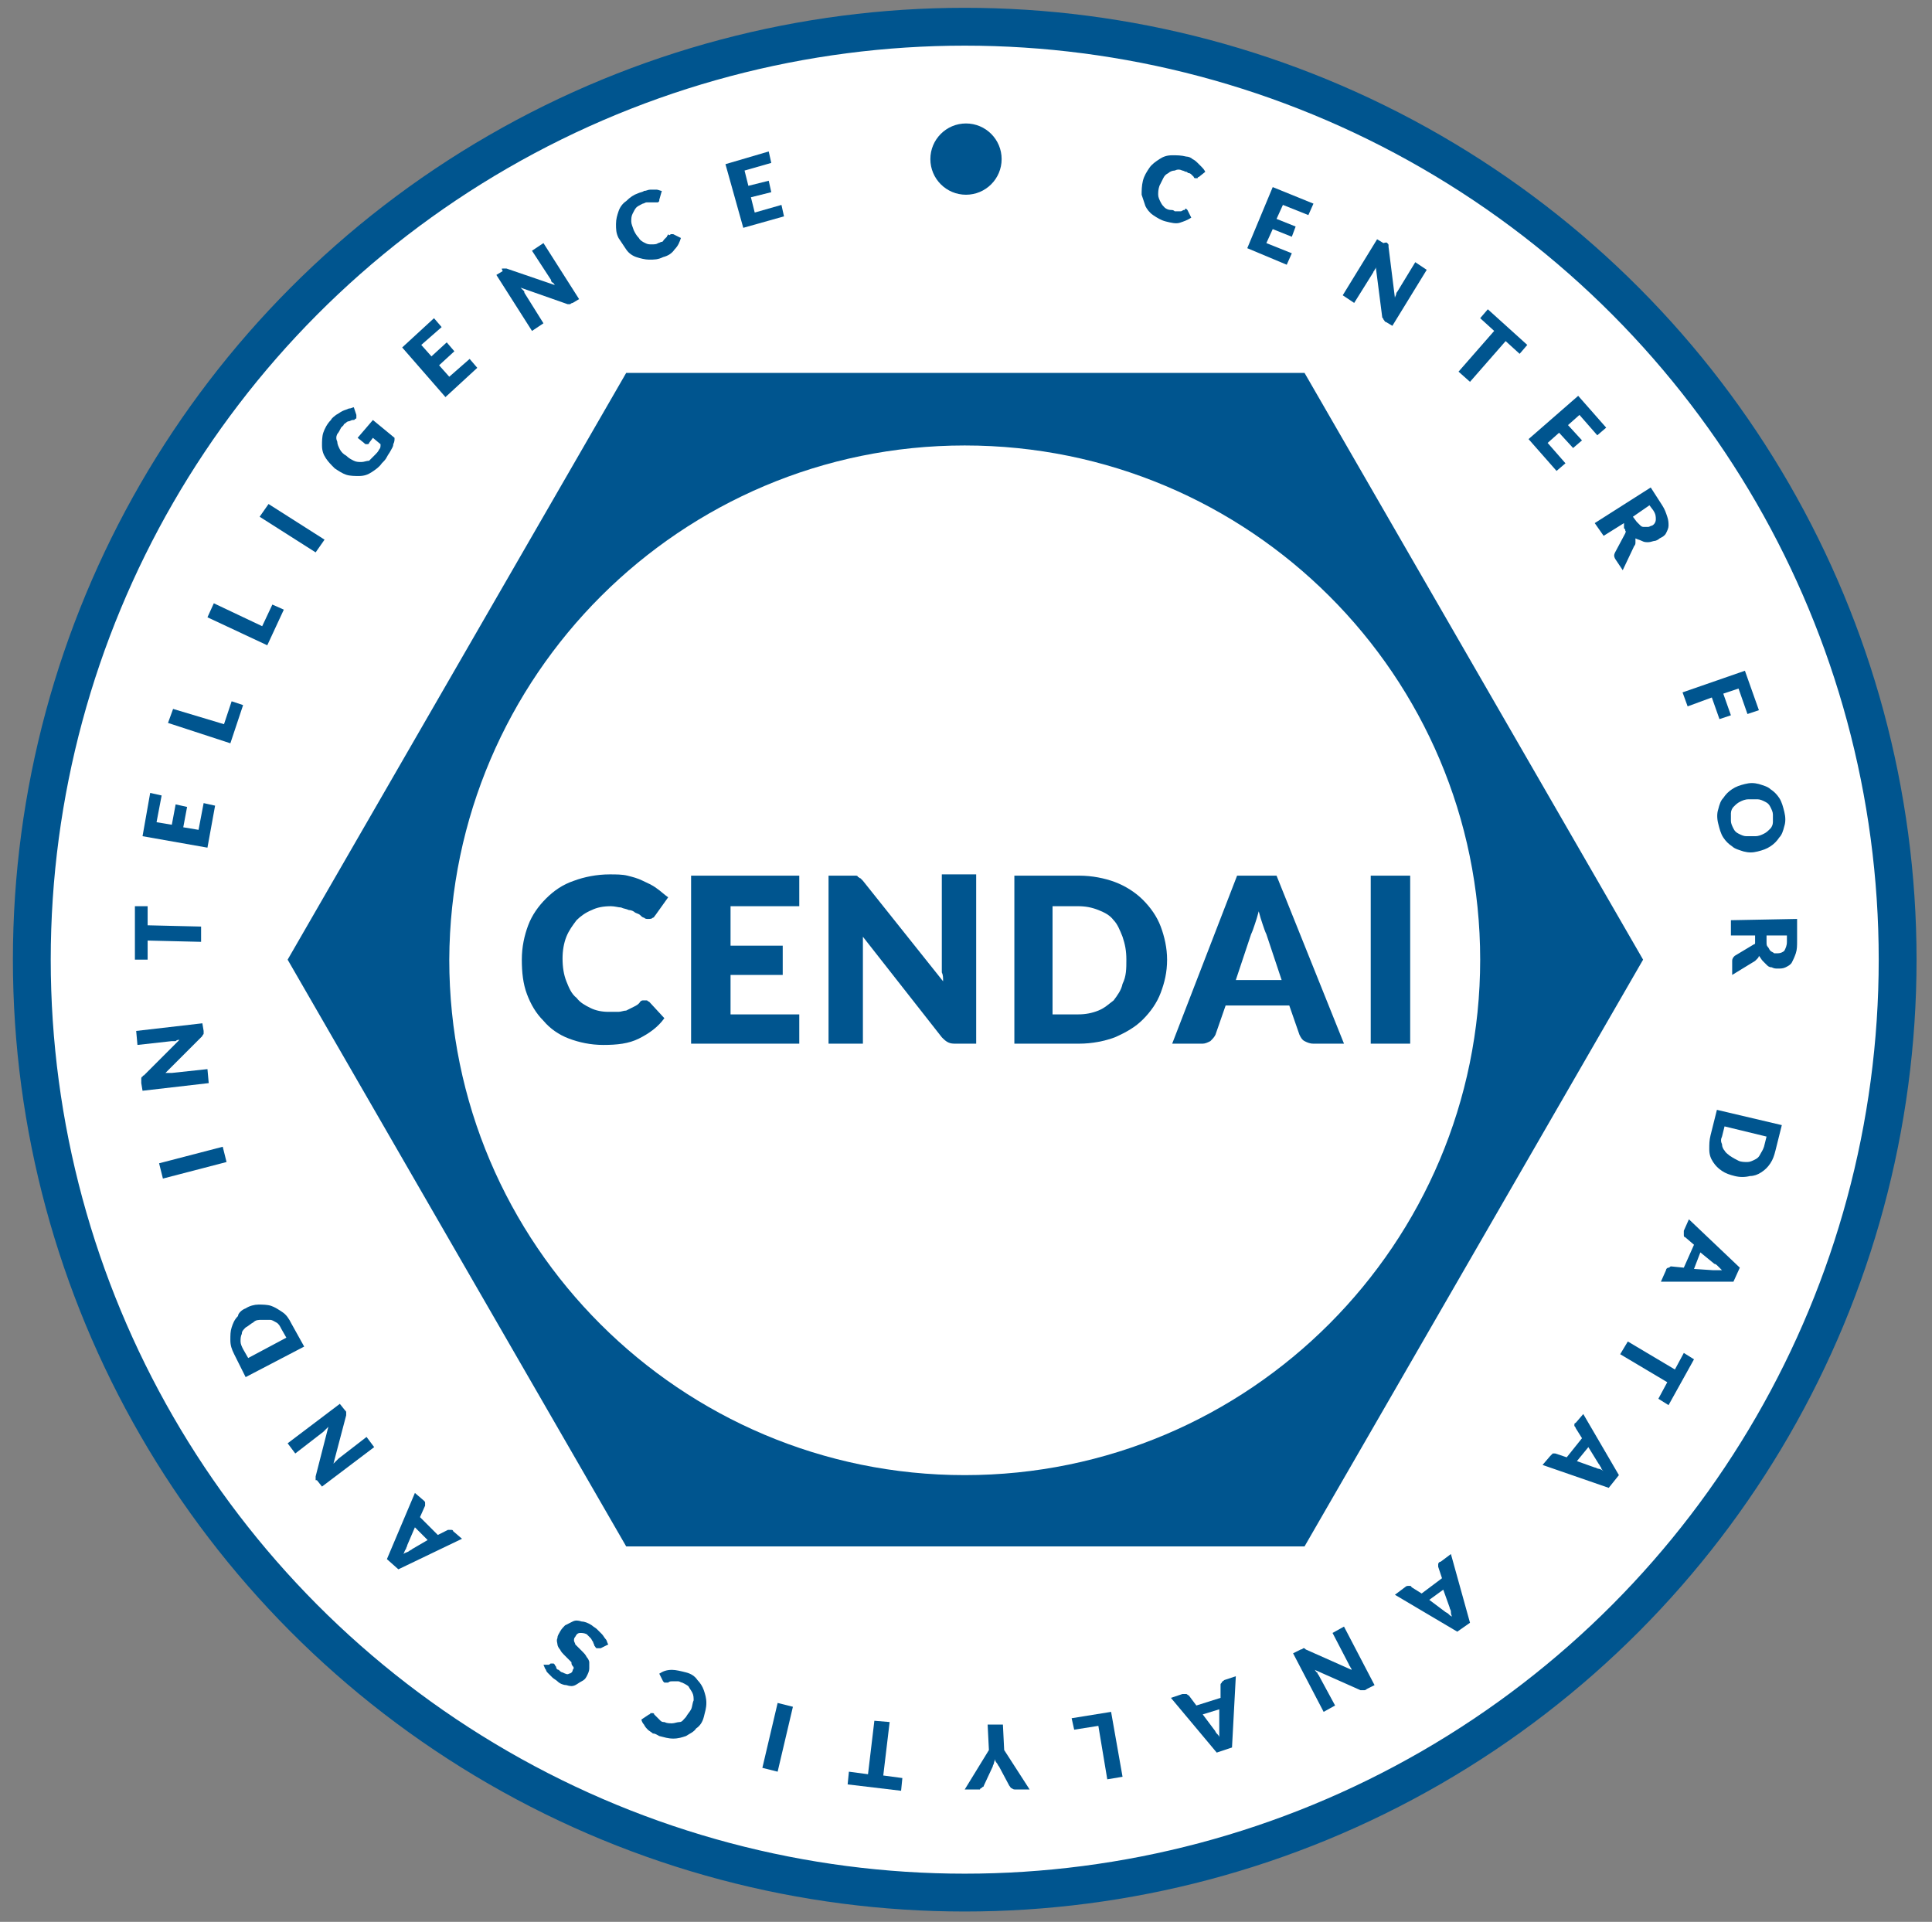 <?xml version="1.0" encoding="utf-8"?>
<!-- Generator: Adobe Illustrator 23.0.6, SVG Export Plug-In . SVG Version: 6.00 Build 0)  -->
<svg version="1.1" id="Vrstva_1" xmlns="http://www.w3.org/2000/svg" xmlns:xlink="http://www.w3.org/1999/xlink" x="0px" y="0px"
	 viewBox="0 0 151.8 151" style="enable-background:new 0 0 151.8 151;" xml:space="preserve">
<rect x="0" y="0" width="151.8" height="151" fill="#808080" stroke="none"/>
<style type="text/css">
	.st0{fill:#FFFFFF;stroke:#00558F;stroke-width:2.973;stroke-miterlimit:10;}
	.st1{fill:#00558F;}
	.st2{fill:#FFFFFF;}
</style>
<circle class="st0" cx="75.8" cy="75.4" r="73.3"/>
<g>
	<path class="st1" d="M93.2,16.4C93.2,16.4,93.2,16.4,93.2,16.4c0.1,0.1,0.1,0.1,0.1,0.1l0.3,0.6c-0.3,0.2-0.6,0.3-0.9,0.4
		c-0.3,0.1-0.7,0-1.1-0.1c-0.4-0.1-0.7-0.3-1-0.5c-0.3-0.2-0.5-0.5-0.6-0.7c-0.1-0.3-0.2-0.6-0.3-0.9c0-0.3,0-0.7,0.1-1.1
		c0.1-0.4,0.3-0.7,0.5-1c0.2-0.3,0.5-0.5,0.8-0.7c0.3-0.2,0.6-0.3,1-0.3c0.4,0,0.7,0,1.1,0.1c0.2,0,0.4,0.1,0.5,0.2
		c0.2,0.1,0.3,0.2,0.4,0.3c0.1,0.1,0.2,0.2,0.3,0.3c0.1,0.1,0.2,0.2,0.3,0.4l-0.5,0.4c0,0-0.1,0-0.1,0.1c0,0-0.1,0-0.2,0
		c0,0-0.1,0-0.1-0.1c0,0-0.1-0.1-0.1-0.1c0,0-0.1-0.1-0.1-0.1s-0.1-0.1-0.2-0.1c-0.1,0-0.1-0.1-0.2-0.1c-0.1,0-0.2-0.1-0.3-0.1
		c-0.2-0.1-0.4-0.1-0.6,0c-0.2,0-0.4,0.1-0.5,0.2c-0.2,0.1-0.3,0.2-0.4,0.4c-0.1,0.2-0.2,0.4-0.3,0.6c-0.1,0.3-0.1,0.5-0.1,0.7
		c0,0.2,0.1,0.4,0.2,0.6c0.1,0.2,0.2,0.3,0.3,0.4c0.1,0.1,0.3,0.2,0.5,0.2c0.1,0,0.2,0,0.3,0.1c0.1,0,0.2,0,0.3,0c0.1,0,0.2,0,0.2,0
		s0.2-0.1,0.2-0.1c0,0,0.1,0,0.1,0C93.1,16.4,93.1,16.4,93.2,16.4z"/>
	<path class="st1" d="M103.2,16l-0.4,0.9l-2-0.8l-0.5,1.1l1.5,0.6l-0.3,0.8L100,18l-0.5,1.1l2,0.8l-0.4,0.9l-3.1-1.3l2-4.8L103.2,16
		z"/>
	<path class="st1" d="M109,19.1C109.1,19.1,109.1,19.1,109,19.1c0.1,0.1,0.1,0.1,0.1,0.2c0,0,0,0.1,0,0.1l0.5,4
		c0-0.1,0.1-0.2,0.1-0.3c0-0.1,0.1-0.2,0.1-0.2l1.4-2.3l0.9,0.6l-2.7,4.4l-0.5-0.3c-0.1,0-0.1-0.1-0.2-0.2c0-0.1-0.1-0.1-0.1-0.2
		l-0.5-3.9c0,0.1-0.1,0.2-0.1,0.2c0,0.1-0.1,0.1-0.1,0.2l-1.5,2.4l-0.9-0.6l2.7-4.4l0.5,0.3C109,19,109,19.1,109,19.1z"/>
	<path class="st1" d="M120,27.1l-0.6,0.7l-1.1-1l-2.8,3.2l-0.9-0.8l2.8-3.2l-1.1-1l0.6-0.7L120,27.1z"/>
	<path class="st1" d="M126.2,33.6l-0.7,0.6l-1.4-1.6l-0.9,0.8l1.1,1.2l-0.7,0.6l-1.1-1.2l-0.9,0.8l1.4,1.6l-0.7,0.6l-2.2-2.5
		l3.9-3.4L126.2,33.6z"/>
	<path class="st1" d="M127.6,41.1l-1.6,1l-0.7-1l4.4-2.8l0.9,1.4c0.2,0.3,0.3,0.6,0.4,0.9c0.1,0.3,0.1,0.5,0.1,0.7
		c0,0.2-0.1,0.4-0.2,0.6c-0.1,0.2-0.3,0.3-0.5,0.4c-0.1,0.1-0.3,0.2-0.4,0.2c-0.1,0-0.3,0.1-0.5,0.1c-0.2,0-0.3,0-0.5-0.1
		c-0.2-0.1-0.3-0.1-0.5-0.2c0,0.1,0,0.2,0,0.3c0,0.1,0,0.2-0.1,0.3l-0.9,1.9l-0.6-0.9c-0.1-0.2-0.1-0.3,0-0.5l0.8-1.5
		c0-0.1,0.1-0.1,0-0.2c0-0.1,0-0.1-0.1-0.2L127.6,41.1z M128.3,40.6l0.3,0.4c0.1,0.1,0.2,0.2,0.3,0.3c0.1,0.1,0.2,0.1,0.3,0.1
		c0.1,0,0.2,0,0.3,0c0.1,0,0.2-0.1,0.3-0.1c0.2-0.1,0.3-0.3,0.3-0.5c0-0.2,0-0.4-0.2-0.7l-0.3-0.4L128.3,40.6z"/>
	<path class="st1" d="M138.2,55.8l-0.9,0.3l-0.7-2l-1.2,0.4l0.6,1.7l-0.9,0.3l-0.6-1.7l-1.9,0.7l-0.4-1.1l4.9-1.7L138.2,55.8z"/>
	<path class="st1" d="M138.1,66.9c-0.4,0.1-0.7,0.1-1.1,0c-0.3-0.1-0.7-0.2-0.9-0.4c-0.3-0.2-0.5-0.4-0.7-0.7
		c-0.2-0.3-0.3-0.7-0.4-1.1c-0.1-0.4-0.1-0.8,0-1.1c0.1-0.4,0.2-0.7,0.4-0.9c0.2-0.3,0.4-0.5,0.7-0.7c0.3-0.2,0.6-0.3,1-0.4
		c0.4-0.1,0.7-0.1,1.1,0c0.3,0.1,0.7,0.2,0.9,0.4c0.3,0.2,0.5,0.4,0.7,0.7c0.2,0.3,0.3,0.7,0.4,1.1c0.1,0.4,0.1,0.8,0,1.1
		c-0.1,0.4-0.2,0.7-0.4,0.9c-0.2,0.3-0.4,0.5-0.7,0.7C138.8,66.7,138.5,66.8,138.1,66.9z M137.9,65.7c0.3,0,0.5-0.1,0.7-0.2
		c0.2-0.1,0.3-0.2,0.5-0.4c0.1-0.1,0.2-0.3,0.2-0.5c0-0.2,0-0.4,0-0.6c0-0.2-0.1-0.4-0.2-0.6c-0.1-0.2-0.2-0.3-0.4-0.4
		c-0.2-0.1-0.4-0.2-0.6-0.2c-0.2,0-0.4,0-0.7,0c-0.3,0-0.5,0.1-0.7,0.2c-0.2,0.1-0.3,0.2-0.5,0.4c-0.1,0.1-0.2,0.3-0.2,0.5
		c0,0.2,0,0.4,0,0.6c0,0.2,0.1,0.4,0.2,0.6c0.1,0.2,0.2,0.3,0.4,0.4c0.2,0.1,0.4,0.2,0.6,0.2C137.4,65.7,137.6,65.7,137.9,65.7z"/>
	<path class="st1" d="M137.9,73.5l-1.9,0l0-1.2l5.2-0.1l0,1.7c0,0.4,0,0.7-0.1,1c-0.1,0.3-0.2,0.5-0.3,0.7c-0.1,0.2-0.3,0.3-0.5,0.4
		c-0.2,0.1-0.4,0.1-0.6,0.1c-0.2,0-0.3,0-0.5-0.1c-0.2,0-0.3-0.1-0.4-0.2c-0.1-0.1-0.2-0.2-0.3-0.3c-0.1-0.1-0.2-0.3-0.3-0.4
		c0,0.1-0.1,0.2-0.1,0.2c-0.1,0.1-0.1,0.1-0.2,0.2l-1.8,1.1l0-1.1c0-0.2,0.1-0.3,0.2-0.4l1.5-0.9c0.1,0,0.1-0.1,0.1-0.1
		c0-0.1,0-0.1,0-0.2L137.9,73.5z M138.8,73.5l0,0.5c0,0.2,0,0.3,0.1,0.4s0.1,0.2,0.2,0.3c0.1,0.1,0.2,0.1,0.3,0.2c0.1,0,0.2,0,0.3,0
		c0.2,0,0.4-0.1,0.5-0.2c0.1-0.2,0.2-0.4,0.2-0.7l0-0.5L138.8,73.5z"/>
	<path class="st1" d="M136.3,92.4c-0.4-0.1-0.7-0.2-1-0.4c-0.3-0.2-0.5-0.4-0.7-0.7c-0.2-0.3-0.3-0.6-0.3-1c0-0.4,0-0.7,0.1-1.1
		l0.5-2l5.1,1.2l-0.5,2c-0.1,0.4-0.2,0.7-0.4,1c-0.2,0.3-0.4,0.5-0.7,0.7c-0.3,0.2-0.6,0.3-0.9,0.3
		C137.1,92.5,136.7,92.5,136.3,92.4z M136.6,91.2c0.2,0.1,0.5,0.1,0.7,0.1c0.2,0,0.4-0.1,0.6-0.2c0.2-0.1,0.3-0.2,0.4-0.4
		c0.1-0.2,0.2-0.3,0.3-0.6l0.2-0.8l-3.3-0.8l-0.2,0.8c-0.1,0.2-0.1,0.4,0,0.6c0,0.2,0.1,0.4,0.2,0.5c0.1,0.2,0.3,0.3,0.4,0.4
		C136.2,91,136.4,91.1,136.6,91.2z"/>
	<path class="st1" d="M130.5,100.7l0.4-0.9c0-0.1,0.1-0.2,0.2-0.2c0.1,0,0.1-0.1,0.2-0.1l1,0.1l0.8-1.8l-0.7-0.6
		c-0.1,0-0.1-0.1-0.1-0.2c0-0.1,0-0.2,0-0.3l0.4-0.9l4,3.8l-0.5,1.1L130.5,100.7z M133.6,98.4l-0.5,1.3l1.5,0.1c0.1,0,0.2,0,0.3,0
		c0.1,0,0.3,0,0.4,0c-0.1-0.1-0.2-0.2-0.3-0.3c-0.1-0.1-0.2-0.2-0.3-0.2L133.6,98.4z"/>
	<path class="st1" d="M131.1,110.4l-0.8-0.5l0.7-1.3l-3.7-2.2l0.6-1l3.7,2.2l0.7-1.3l0.8,0.5L131.1,110.4z"/>
	<path class="st1" d="M121.2,115.1l0.6-0.7c0.1-0.1,0.1-0.1,0.2-0.2c0.1,0,0.2,0,0.2,0l0.9,0.3l1.2-1.5l-0.5-0.8
		c0-0.1-0.1-0.1-0.1-0.2c0-0.1,0-0.2,0.1-0.2l0.6-0.7l2.8,4.8l-0.8,1L121.2,115.1z M124.8,113.7l-0.9,1.1l1.4,0.5
		c0.1,0,0.2,0.1,0.3,0.1c0.1,0,0.3,0.1,0.4,0.2c-0.1-0.1-0.2-0.2-0.2-0.3c-0.1-0.1-0.1-0.2-0.2-0.3L124.8,113.7z"/>
	<path class="st1" d="M109.6,125.3l0.8-0.6c0.1-0.1,0.2-0.1,0.3-0.1c0.1,0,0.2,0,0.2,0.1l0.8,0.5l1.6-1.2l-0.3-0.9
		c0-0.1,0-0.1,0-0.2c0-0.1,0.1-0.2,0.2-0.2l0.8-0.6l1.5,5.4l-1,0.7L109.6,125.3z M113.4,124.9l-1.1,0.8l1.2,0.9
		c0.1,0.1,0.2,0.1,0.3,0.2c0.1,0.1,0.2,0.2,0.3,0.2c-0.1-0.1-0.1-0.3-0.1-0.4c0-0.1-0.1-0.2-0.1-0.3L113.4,124.9z"/>
	<path class="st1" d="M107.2,132.8C107.2,132.8,107.1,132.8,107.2,132.8c-0.1,0-0.2,0-0.2,0c0,0-0.1,0-0.1,0l-3.6-1.6
		c0.1,0.1,0.1,0.2,0.2,0.2c0,0.1,0.1,0.2,0.1,0.2l1.3,2.4l-0.9,0.5l-2.4-4.6l0.6-0.3c0.1,0,0.2-0.1,0.2-0.1c0.1,0,0.1,0,0.2,0.1
		l3.6,1.6c0-0.1-0.1-0.2-0.1-0.2c0-0.1-0.1-0.1-0.1-0.2l-1.3-2.5l0.9-0.5l2.4,4.6l-0.6,0.3C107.3,132.8,107.2,132.8,107.2,132.8z"/>
	<path class="st1" d="M92,133.4l0.9-0.3c0.1,0,0.2,0,0.3,0c0.1,0,0.1,0.1,0.2,0.1L94,134l1.9-0.6l0-1c0-0.1,0-0.1,0.1-0.2
		c0-0.1,0.1-0.1,0.2-0.2l0.9-0.3l-0.3,5.6l-1.2,0.4L92,133.4z M95.8,134.3l-1.3,0.4l0.9,1.2c0.1,0.1,0.1,0.2,0.2,0.3
		c0.1,0.1,0.2,0.2,0.2,0.3c0-0.1,0-0.3,0-0.4c0-0.1,0-0.2,0-0.3L95.8,134.3z"/>
	<path class="st1" d="M86.3,135.6l-1.9,0.3l-0.2-0.9l3.1-0.5l0.9,5.1l-1.2,0.2L86.3,135.6z"/>
	<path class="st1" d="M77.7,137.5l-0.1-2l1.2,0l0.1,2l2,3.1l-1.1,0c-0.1,0-0.2,0-0.3-0.1c-0.1,0-0.1-0.1-0.2-0.2l-0.8-1.5
		c-0.1-0.1-0.1-0.2-0.2-0.3c-0.1-0.1-0.1-0.2-0.1-0.3c0,0.1-0.1,0.2-0.1,0.3c0,0.1-0.1,0.2-0.1,0.3l-0.7,1.5c0,0,0,0.1-0.1,0.1
		c0,0-0.1,0.1-0.1,0.1c0,0-0.1,0-0.1,0.1c0,0-0.1,0-0.1,0l-1.1,0L77.7,137.5z"/>
	<path class="st1" d="M66.6,140.2l0.1-1l1.5,0.2l0.5-4.2l1.2,0.1l-0.5,4.2l1.5,0.2l-0.1,1L66.6,140.2z"/>
	<path class="st1" d="M61.1,133.8l1.2,0.3l-1.2,5.1l-1.2-0.3L61.1,133.8z"/>
	<path class="st1" d="M52.2,132.2C52.2,132.2,52.2,132.2,52.2,132.2c-0.1-0.1-0.1-0.1-0.1-0.1l-0.3-0.6c0.3-0.2,0.6-0.3,1-0.3
		c0.3,0,0.7,0.1,1.1,0.2c0.4,0.1,0.7,0.3,0.9,0.6c0.2,0.2,0.4,0.5,0.5,0.8c0.1,0.3,0.2,0.6,0.2,1s-0.1,0.7-0.2,1.1
		c-0.1,0.4-0.3,0.7-0.6,0.9c-0.2,0.3-0.5,0.4-0.8,0.6c-0.3,0.1-0.6,0.2-1,0.2c-0.4,0-0.7-0.1-1.1-0.2c-0.2-0.1-0.3-0.2-0.5-0.2
		c-0.1-0.1-0.3-0.2-0.4-0.3c-0.1-0.1-0.2-0.2-0.3-0.4c-0.1-0.1-0.2-0.3-0.2-0.4l0.6-0.4c0,0,0.1,0,0.1-0.1c0,0,0.1,0,0.2,0
		c0,0,0.1,0,0.1,0.1c0,0,0.1,0.1,0.1,0.1c0,0,0.1,0.1,0.1,0.1c0,0,0.1,0.1,0.1,0.1c0.1,0.1,0.1,0.1,0.2,0.2c0.1,0.1,0.2,0.1,0.3,0.1
		c0.2,0.1,0.4,0.1,0.6,0.1c0.2,0,0.4-0.1,0.6-0.1s0.3-0.2,0.5-0.4c0.1-0.2,0.3-0.4,0.4-0.6c0.1-0.2,0.1-0.5,0.2-0.7
		c0-0.2,0-0.4-0.1-0.6c-0.1-0.2-0.2-0.3-0.3-0.5c-0.1-0.1-0.3-0.2-0.5-0.3c-0.1,0-0.2-0.1-0.3-0.1c-0.1,0-0.2,0-0.3,0
		c-0.1,0-0.2,0-0.2,0c-0.1,0-0.2,0-0.3,0.1c0,0-0.1,0-0.1,0C52.3,132.2,52.2,132.2,52.2,132.2z"/>
	<path class="st1" d="M43.1,130.8c0.1,0,0.1-0.1,0.2-0.1c0,0,0.1,0,0.2,0c0,0,0.1,0.1,0.1,0.1c0,0.1,0.1,0.1,0.1,0.2
		c0,0.1,0.1,0.2,0.2,0.2c0.1,0.1,0.2,0.2,0.3,0.2c0.2,0.1,0.4,0.2,0.5,0.1c0.1,0,0.3-0.1,0.3-0.3c0.1-0.1,0.1-0.2,0-0.3
		s-0.1-0.2-0.1-0.3c-0.1-0.1-0.2-0.2-0.3-0.3c-0.1-0.1-0.2-0.2-0.3-0.3c-0.1-0.1-0.2-0.2-0.3-0.4c-0.1-0.1-0.2-0.3-0.2-0.4
		c0-0.1-0.1-0.3,0-0.5c0-0.2,0.1-0.3,0.2-0.5c0.1-0.2,0.3-0.4,0.4-0.5c0.2-0.1,0.4-0.2,0.6-0.3c0.2-0.1,0.4-0.1,0.7,0
		c0.2,0,0.5,0.1,0.8,0.3c0.1,0.1,0.3,0.2,0.4,0.3c0.1,0.1,0.2,0.2,0.4,0.4c0.1,0.1,0.2,0.3,0.3,0.4c0.1,0.1,0.1,0.3,0.2,0.4
		l-0.6,0.3c0,0-0.1,0-0.1,0c-0.1,0-0.1,0-0.2,0c-0.1,0-0.1-0.1-0.2-0.2c0-0.1-0.1-0.2-0.1-0.3c-0.1-0.1-0.1-0.2-0.2-0.3
		c-0.1-0.1-0.2-0.2-0.3-0.3c-0.2-0.1-0.4-0.1-0.5-0.1c-0.2,0-0.3,0.1-0.4,0.3c-0.1,0.1-0.1,0.2-0.1,0.3c0,0.1,0.1,0.2,0.1,0.3
		c0.1,0.1,0.2,0.2,0.3,0.3c0.1,0.1,0.2,0.2,0.3,0.3c0.1,0.1,0.2,0.2,0.3,0.4c0.1,0.1,0.2,0.3,0.2,0.4c0,0.1,0,0.3,0,0.5
		c0,0.2-0.1,0.4-0.2,0.6c-0.1,0.2-0.2,0.3-0.4,0.4c-0.2,0.1-0.3,0.2-0.5,0.3c-0.2,0.1-0.4,0.1-0.7,0c-0.2,0-0.5-0.1-0.7-0.3
		c-0.1-0.1-0.3-0.2-0.4-0.3c-0.1-0.1-0.2-0.2-0.3-0.3c-0.1-0.1-0.2-0.2-0.2-0.3c-0.1-0.1-0.1-0.2-0.2-0.4L43.1,130.8z"/>
	<path class="st1" d="M32.6,117.3l0.7,0.6c0.1,0.1,0.1,0.1,0.1,0.2c0,0.1,0,0.2,0,0.2l-0.4,0.9l1.4,1.4l0.8-0.4c0.1,0,0.1,0,0.2,0
		c0.1,0,0.2,0,0.2,0.1l0.7,0.6l-5,2.4l-0.9-0.8L32.6,117.3z M33.6,121l-1-1l-0.6,1.4c0,0.1-0.1,0.2-0.1,0.3
		c-0.1,0.1-0.1,0.2-0.2,0.4c0.1-0.1,0.2-0.1,0.4-0.2c0.1-0.1,0.2-0.1,0.3-0.2L33.6,121z"/>
	<path class="st1" d="M24.8,116.3C24.8,116.2,24.8,116.2,24.8,116.3c0-0.1,0-0.2,0-0.2c0,0,0-0.1,0-0.1l1-3.9
		c-0.1,0.1-0.1,0.1-0.2,0.2c-0.1,0.1-0.1,0.1-0.2,0.2l-2.2,1.7l-0.6-0.8l4.1-3.1l0.4,0.5c0.1,0.1,0.1,0.1,0.1,0.2c0,0.1,0,0.1,0,0.2
		l-1,3.8c0.1-0.1,0.1-0.1,0.2-0.2c0.1-0.1,0.1-0.1,0.2-0.2l2.2-1.7l0.6,0.8l-4.1,3.1l-0.4-0.5C24.8,116.3,24.8,116.3,24.8,116.3z"/>
	<path class="st1" d="M19.3,102.8c0.3-0.2,0.7-0.3,1-0.3c0.3,0,0.7,0,1,0.1c0.3,0.1,0.6,0.3,0.9,0.5c0.3,0.2,0.5,0.5,0.7,0.9l1,1.8
		l-4.6,2.4l-0.9-1.8c-0.2-0.4-0.3-0.7-0.3-1.1c0-0.4,0-0.7,0.1-1c0.1-0.3,0.2-0.6,0.5-0.9C18.7,103.2,19,102.9,19.3,102.8z
		 M19.9,103.9c-0.2,0.1-0.4,0.3-0.6,0.4c-0.2,0.2-0.3,0.3-0.3,0.5c-0.1,0.2-0.1,0.4-0.1,0.6c0,0.2,0.1,0.4,0.2,0.6l0.4,0.7l3-1.6
		l-0.4-0.7c-0.1-0.2-0.2-0.4-0.4-0.5c-0.2-0.1-0.3-0.2-0.5-0.2c-0.2,0-0.4,0-0.6,0C20.3,103.7,20.1,103.7,19.9,103.9z"/>
	<path class="st1" d="M17.5,90.1l0.3,1.2l-5,1.3l-0.3-1.2L17.5,90.1z"/>
	<path class="st1" d="M11.1,84.8C11.1,84.7,11.1,84.7,11.1,84.8c0-0.1,0-0.2,0.1-0.2c0,0,0-0.1,0.1-0.1l2.8-2.8
		c-0.1,0-0.2,0-0.3,0.1c-0.1,0-0.2,0-0.3,0l-2.7,0.3L10.7,81l5.2-0.6l0.1,0.6c0,0.1,0,0.2,0,0.2c0,0.1-0.1,0.1-0.1,0.2L13,84.3
		c0.1,0,0.2,0,0.3,0c0.1,0,0.2,0,0.2,0l2.8-0.3l0.1,1.1l-5.2,0.6l-0.1-0.6C11.1,84.9,11.1,84.8,11.1,84.8z"/>
	<path class="st1" d="M10.6,71.2l1,0l0,1.5l4.2,0.1l0,1.2l-4.2-0.1l0,1.5l-1,0L10.6,71.2z"/>
	<path class="st1" d="M11.8,62.3l0.9,0.2l-0.4,2.1l1.2,0.2l0.3-1.6l0.9,0.2L14.4,65l1.2,0.2l0.4-2.1l0.9,0.2l-0.6,3.3l-5.1-0.9
		L11.8,62.3z"/>
	<path class="st1" d="M17.6,56.9l0.6-1.8l0.9,0.3l-1,3l-4.9-1.6l0.4-1.1L17.6,56.9z"/>
	<path class="st1" d="M20.6,49.2l0.8-1.7l0.9,0.4L21,50.7l-4.7-2.2l0.5-1.1L20.6,49.2z"/>
	<path class="st1" d="M25.5,42.4l-0.7,1l-4.4-2.8l0.7-1L25.5,42.4z"/>
	<path class="st1" d="M29.5,35.7c0.1-0.1,0.2-0.2,0.3-0.4c0.1-0.1,0.1-0.2,0.1-0.4l-0.6-0.5L29,34.8c0,0.1-0.1,0.1-0.2,0.1
		c-0.1,0-0.1,0-0.2-0.1l-0.5-0.4l1.2-1.4l1.7,1.4c0,0.2,0,0.3-0.1,0.5c0,0.2-0.1,0.3-0.2,0.5c-0.1,0.2-0.2,0.3-0.3,0.5
		c-0.1,0.2-0.2,0.3-0.4,0.5c-0.2,0.3-0.5,0.5-0.8,0.7c-0.3,0.2-0.6,0.3-1,0.3c-0.3,0-0.7,0-1-0.1c-0.3-0.1-0.6-0.3-0.9-0.5
		c-0.3-0.3-0.5-0.5-0.7-0.8c-0.2-0.3-0.3-0.6-0.3-1c0-0.3,0-0.7,0.1-1c0.1-0.3,0.3-0.7,0.6-1c0.1-0.2,0.3-0.3,0.4-0.4
		c0.2-0.1,0.3-0.2,0.5-0.3c0.2-0.1,0.3-0.1,0.5-0.2c0.2,0,0.3-0.1,0.4-0.1l0.2,0.6c0,0.1,0,0.1,0,0.2c0,0.1,0,0.1-0.1,0.1
		c0,0.1-0.1,0.1-0.2,0.1c-0.1,0-0.2,0.1-0.3,0.1c-0.1,0-0.2,0.1-0.2,0.1c-0.1,0.1-0.2,0.1-0.2,0.2c-0.1,0.1-0.1,0.1-0.2,0.2
		c-0.1,0.2-0.2,0.4-0.3,0.5c-0.1,0.2-0.1,0.4,0,0.6c0,0.2,0.1,0.4,0.2,0.6c0.1,0.2,0.3,0.4,0.5,0.5c0.2,0.2,0.4,0.3,0.6,0.4
		c0.2,0.1,0.4,0.1,0.6,0.1c0.2,0,0.4-0.1,0.6-0.1C29.2,36,29.4,35.8,29.5,35.7z"/>
	<path class="st1" d="M34.1,25l0.6,0.7l-1.6,1.4l0.8,0.9l1.2-1.1l0.6,0.7l-1.2,1.1l0.8,0.9l1.6-1.4l0.6,0.7L35,31.2l-3.4-3.9
		L34.1,25z"/>
	<path class="st1" d="M39.5,21.1C39.5,21.1,39.5,21.1,39.5,21.1c0.1,0,0.2,0,0.2,0c0,0,0.1,0,0.1,0l3.8,1.3
		c-0.1-0.1-0.1-0.2-0.2-0.2c-0.1-0.1-0.1-0.1-0.1-0.2l-1.5-2.3l0.9-0.6l2.8,4.4l-0.5,0.3c-0.1,0-0.2,0.1-0.2,0.1c-0.1,0-0.2,0-0.2,0
		l-3.7-1.3c0.1,0.1,0.1,0.1,0.2,0.2c0.1,0.1,0.1,0.1,0.1,0.2l1.5,2.4l-0.9,0.6l-2.8-4.4l0.5-0.3C39.4,21.1,39.4,21.1,39.5,21.1z"/>
	<path class="st1" d="M52.7,18.4C52.8,18.4,52.8,18.4,52.7,18.4c0.1,0,0.1,0,0.2,0l0.6,0.3c-0.1,0.3-0.2,0.6-0.5,0.9
		c-0.2,0.3-0.5,0.5-0.9,0.6c-0.4,0.2-0.7,0.2-1.1,0.2c-0.3,0-0.7-0.1-1-0.2c-0.3-0.1-0.6-0.3-0.8-0.6c-0.2-0.3-0.4-0.6-0.6-0.9
		c-0.2-0.4-0.2-0.7-0.2-1.1c0-0.4,0.1-0.7,0.2-1c0.1-0.3,0.3-0.6,0.6-0.8c0.3-0.3,0.6-0.5,0.9-0.6c0.2-0.1,0.4-0.1,0.5-0.2
		c0.2,0,0.3-0.1,0.5-0.1c0.2,0,0.3,0,0.5,0c0.1,0,0.3,0.1,0.4,0.1l-0.2,0.7c0,0,0,0.1,0,0.1c0,0-0.1,0.1-0.1,0.1c0,0-0.1,0-0.1,0
		c0,0-0.1,0-0.1,0c-0.1,0-0.1,0-0.2,0c-0.1,0-0.1,0-0.2,0c-0.1,0-0.2,0-0.3,0c-0.1,0-0.2,0.1-0.3,0.1c-0.2,0.1-0.4,0.2-0.5,0.3
		c-0.1,0.1-0.2,0.3-0.3,0.5c-0.1,0.2-0.1,0.4-0.1,0.6c0,0.2,0.1,0.4,0.2,0.7c0.1,0.2,0.2,0.4,0.4,0.6c0.1,0.2,0.3,0.3,0.5,0.4
		c0.2,0.1,0.3,0.1,0.5,0.1c0.2,0,0.4,0,0.5-0.1c0.1,0,0.2-0.1,0.3-0.1c0.1,0,0.1-0.1,0.2-0.2c0.1-0.1,0.1-0.1,0.2-0.2
		c0-0.1,0.1-0.1,0.1-0.2C52.6,18.5,52.6,18.5,52.7,18.4C52.7,18.4,52.7,18.4,52.7,18.4z"/>
	<path class="st1" d="M60.4,11.9l0.2,0.9l-2.1,0.6l0.3,1.2l1.6-0.4l0.2,0.9l-1.6,0.4l0.3,1.2l2.1-0.6l0.2,0.9l-3.2,0.9l-1.4-5
		L60.4,11.9z"/>
</g>
<polygon class="st1" points="49.2,121.5 22.6,75.4 49.2,29.3 102.5,29.3 129.1,75.4 102.5,121.5 "/>
<path class="st2" d="M116.3,75.4c0,22.3-18.1,40.5-40.5,40.5c-22.3,0-40.5-18.1-40.5-40.5C35.4,53.1,53.5,35,75.8,35
	C98.2,35,116.3,53.1,116.3,75.4z"/>
<circle class="st1" cx="75.9" cy="12.5" r="2.8"/>
<g>
	<path class="st1" d="M50.6,78.6c0.1,0,0.1,0,0.2,0c0.1,0,0.1,0.1,0.2,0.1l1.2,1.3c-0.5,0.7-1.2,1.2-2,1.6c-0.8,0.4-1.7,0.5-2.8,0.5
		c-1,0-1.9-0.2-2.7-0.5c-0.8-0.3-1.5-0.8-2-1.4c-0.6-0.6-1-1.3-1.3-2.1c-0.3-0.8-0.4-1.7-0.4-2.7c0-1,0.2-1.9,0.5-2.7
		c0.3-0.8,0.8-1.5,1.4-2.1c0.6-0.6,1.3-1.1,2.2-1.4c0.8-0.3,1.8-0.5,2.8-0.5c0.5,0,1,0,1.4,0.1c0.4,0.1,0.8,0.2,1.2,0.4
		c0.4,0.2,0.7,0.3,1.1,0.6c0.3,0.2,0.6,0.5,0.9,0.7l-1,1.4c-0.1,0.1-0.1,0.2-0.2,0.2c-0.1,0.1-0.2,0.1-0.4,0.1c-0.1,0-0.2,0-0.3-0.1
		c-0.1,0-0.2-0.1-0.3-0.2c-0.1-0.1-0.2-0.1-0.4-0.2c-0.1-0.1-0.3-0.2-0.5-0.2c-0.2-0.1-0.4-0.1-0.6-0.2c-0.2,0-0.5-0.1-0.8-0.1
		c-0.6,0-1.1,0.1-1.5,0.3c-0.5,0.2-0.9,0.5-1.2,0.8c-0.3,0.4-0.6,0.8-0.8,1.3c-0.2,0.5-0.3,1.1-0.3,1.7c0,0.7,0.1,1.3,0.3,1.8
		c0.2,0.5,0.4,1,0.8,1.3c0.3,0.4,0.7,0.6,1.1,0.8c0.4,0.2,0.9,0.3,1.4,0.3c0.3,0,0.5,0,0.8,0c0.2,0,0.4-0.1,0.6-0.1
		c0.2-0.1,0.4-0.2,0.6-0.3c0.2-0.1,0.4-0.2,0.5-0.4c0.1-0.1,0.2-0.1,0.2-0.1C50.4,78.6,50.5,78.6,50.6,78.6z"/>
	<path class="st1" d="M62.8,68.8v2.4h-5.4v3.1h4.1v2.3h-4.1v3.1h5.4V82h-8.5V68.8L62.8,68.8L62.8,68.8z"/>
	<path class="st1" d="M67.2,68.8c0.1,0,0.2,0,0.2,0.1c0.1,0,0.1,0.1,0.2,0.1c0.1,0.1,0.1,0.1,0.2,0.2l6.3,7.9c0-0.3,0-0.5-0.1-0.7
		c0-0.2,0-0.5,0-0.7v-7h2.7V82h-1.6c-0.2,0-0.4,0-0.6-0.1c-0.2-0.1-0.3-0.2-0.5-0.4l-6.2-7.9c0,0.2,0,0.5,0,0.7c0,0.2,0,0.4,0,0.6
		V82h-2.7V68.8h1.6C67,68.8,67.1,68.8,67.2,68.8z"/>
	<path class="st1" d="M91.7,75.4c0,1-0.2,1.8-0.5,2.6c-0.3,0.8-0.8,1.5-1.4,2.1c-0.6,0.6-1.3,1-2.2,1.4c-0.8,0.3-1.8,0.5-2.8,0.5
		h-5.1V68.8h5.1c1,0,2,0.2,2.8,0.5c0.8,0.3,1.6,0.8,2.2,1.4c0.6,0.6,1.1,1.3,1.4,2.1C91.5,73.6,91.7,74.5,91.7,75.4z M88.5,75.4
		c0-0.7-0.1-1.2-0.3-1.8c-0.2-0.5-0.4-1-0.7-1.3c-0.3-0.4-0.7-0.6-1.2-0.8c-0.5-0.2-1-0.3-1.6-0.3h-2v8.5h2c0.6,0,1.1-0.1,1.6-0.3
		c0.5-0.2,0.8-0.5,1.2-0.8c0.3-0.4,0.6-0.8,0.7-1.3C88.5,76.7,88.5,76.1,88.5,75.4z"/>
	<path class="st1" d="M105.6,82h-2.4c-0.3,0-0.5-0.1-0.7-0.2c-0.2-0.1-0.3-0.3-0.4-0.5l-0.8-2.3h-5l-0.8,2.3
		c-0.1,0.2-0.2,0.3-0.4,0.5c-0.2,0.1-0.4,0.2-0.6,0.2h-2.4l5.1-13.2h3.1L105.6,82z M97.1,77h3.6l-1.2-3.6c-0.1-0.2-0.2-0.5-0.3-0.8
		c-0.1-0.3-0.2-0.6-0.3-1c-0.1,0.4-0.2,0.7-0.3,1c-0.1,0.3-0.2,0.6-0.3,0.8L97.1,77z"/>
	<path class="st1" d="M110.8,82h-3.1V68.8h3.1V82z"/>
</g>
</svg>
